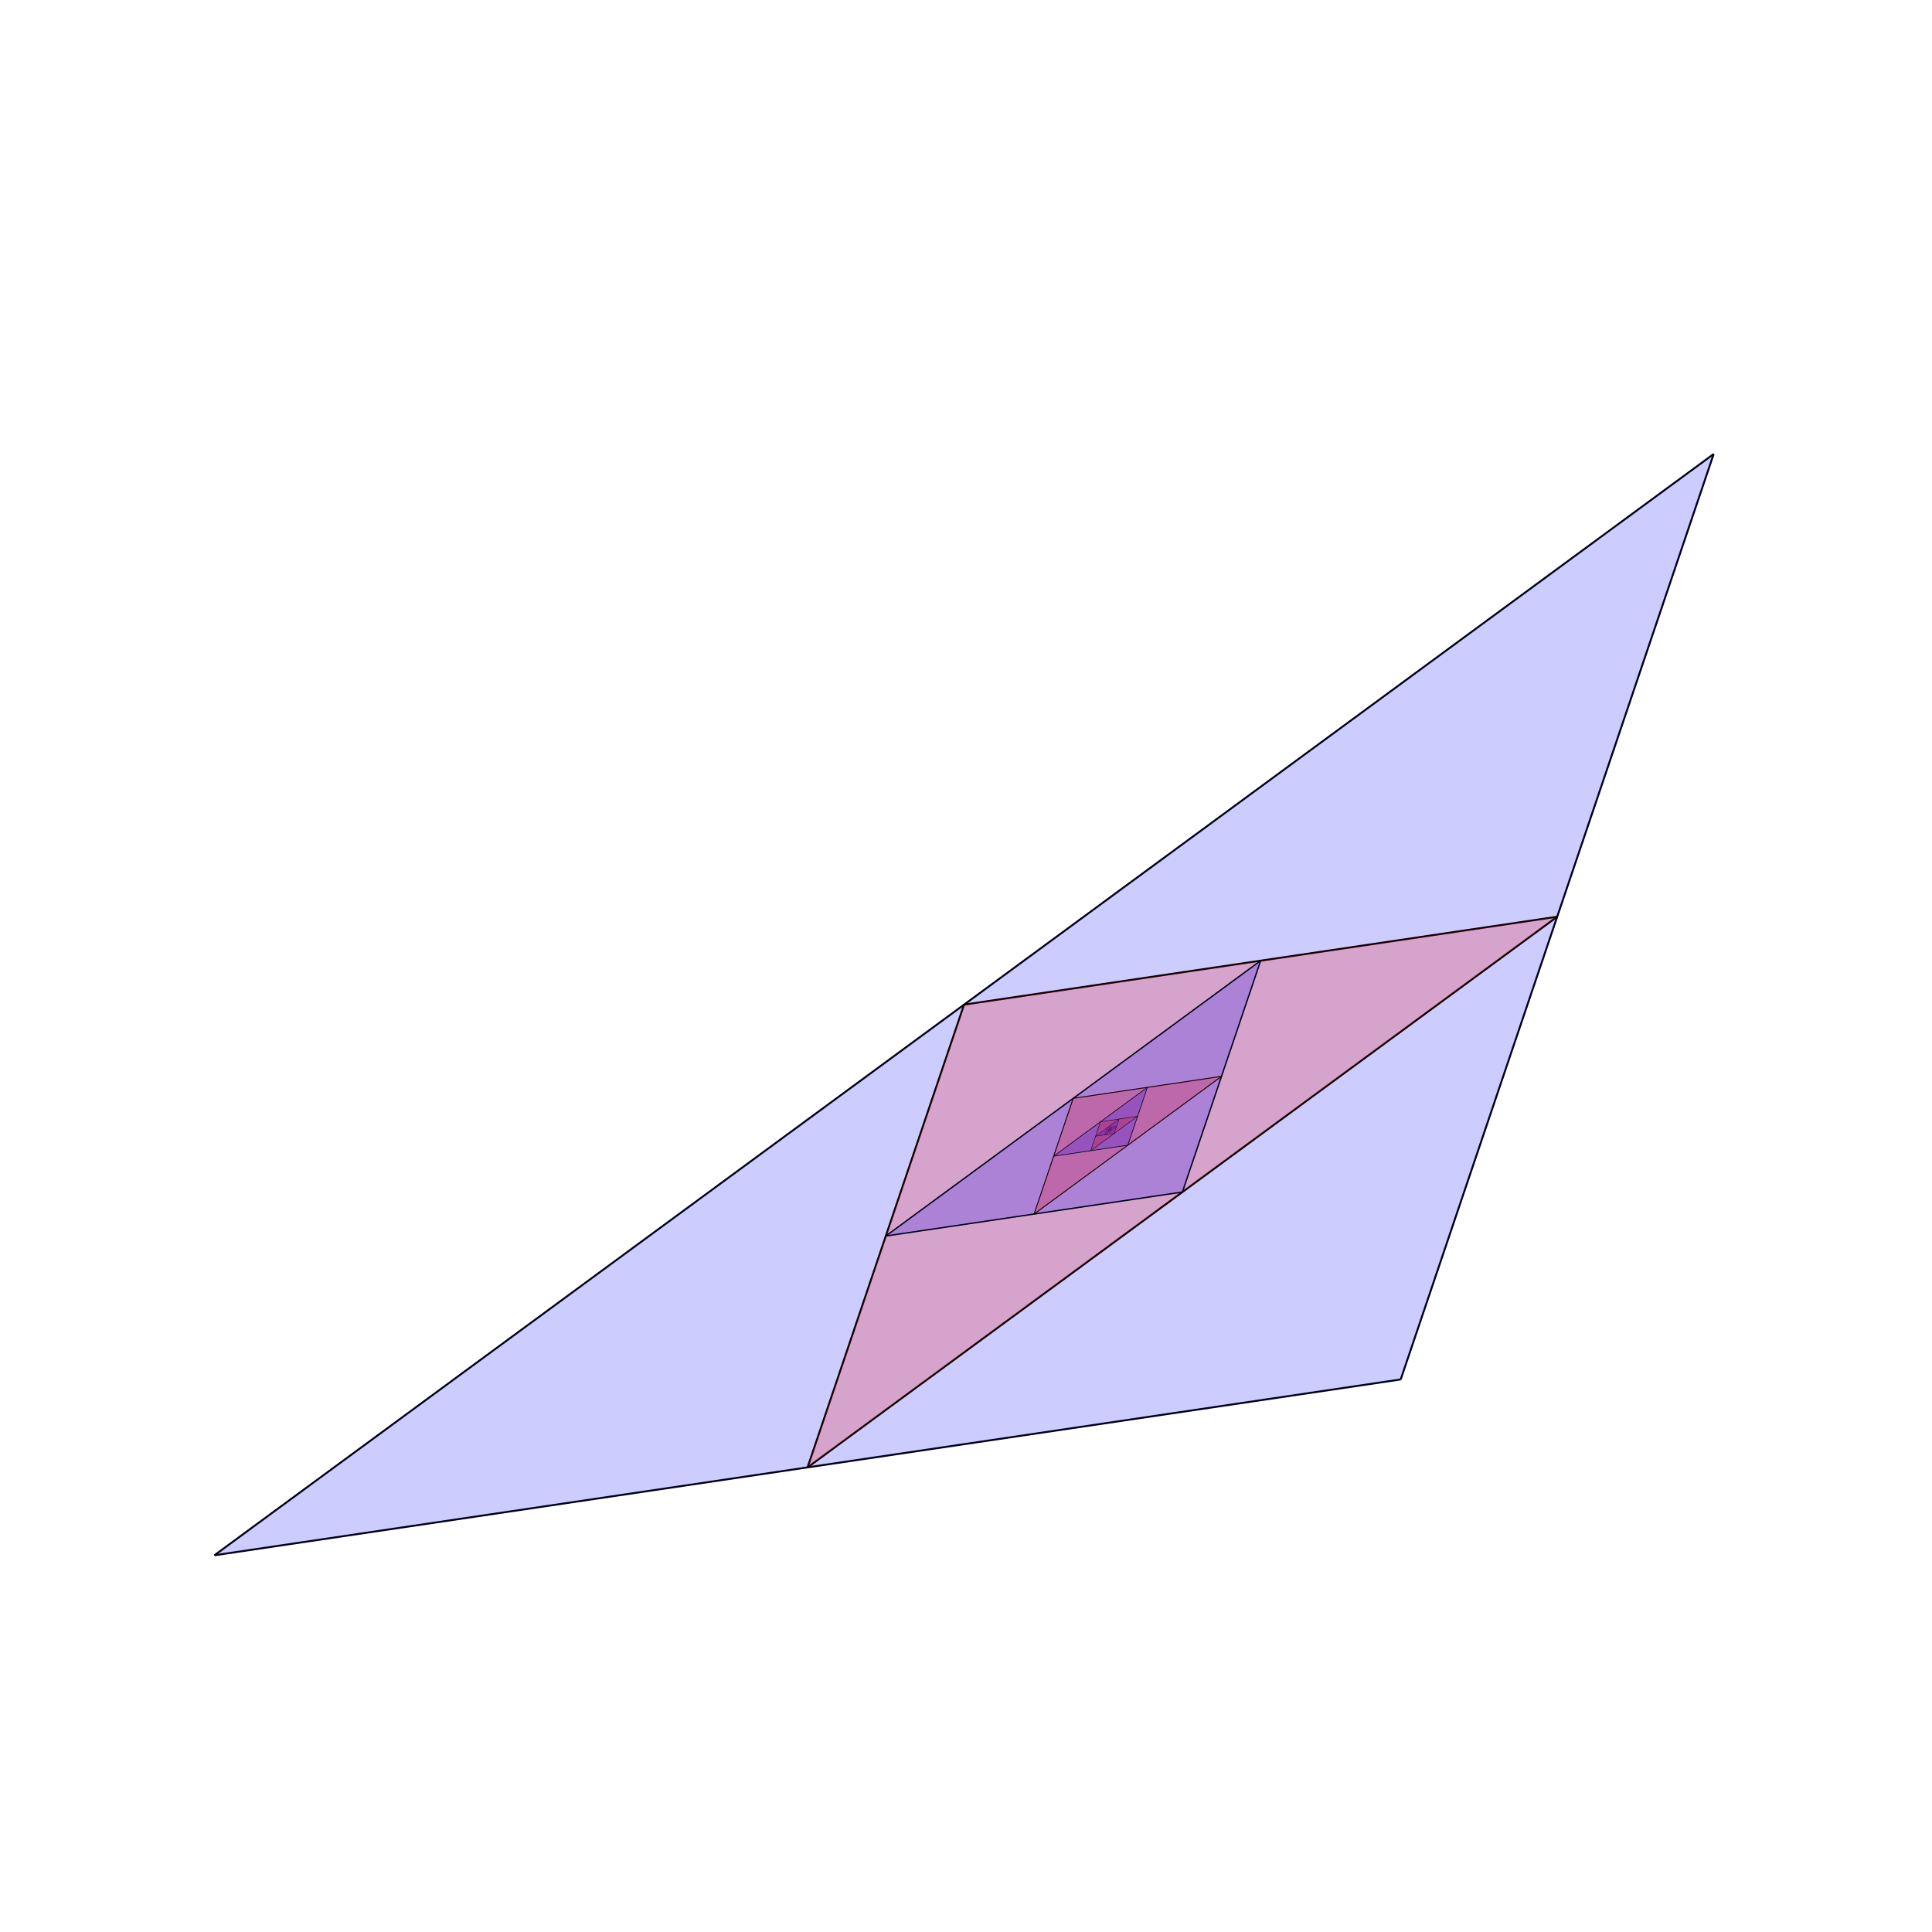 <?xml version="1.0" encoding="utf-8" ?>
<svg baseProfile="full" height="1000" version="1.1" width="1000" xmlns="http://www.w3.org/2000/svg" xmlns:ev="http://www.w3.org/2001/xml-events" xmlns:xlink="http://www.w3.org/1999/xlink"><defs /><line stroke="black" style="stroke-width: 1" x1="887.0" x2="111.0" y1="235.0" y2="805.0" /><line stroke="black" style="stroke-width: 1" x1="725.0" x2="111.0" y1="714.0" y2="805.0" /><line stroke="black" style="stroke-width: 1" x1="725.0" x2="887.0" y1="714.0" y2="235.0" /><polygon fill="blue" opacity="0.20" points="725.0,714.0 887.0,235.0 111.0,805.0" /><line stroke="black" style="stroke-width: 1" x1="418.0" x2="806.0" y1="759.5" y2="474.5" /><line stroke="black" style="stroke-width: 1" x1="499.0" x2="806.0" y1="520.0" y2="474.5" /><line stroke="black" style="stroke-width: 1" x1="499.0" x2="418.0" y1="520.0" y2="759.5" /><polygon fill="red" opacity="0.20" points="499.0,520.0 418.0,759.5 806.0,474.5" /><line stroke="black" style="stroke-width: 0.7" x1="652.5" x2="458.5" y1="497.25" y2="639.75" /><line stroke="black" style="stroke-width: 0.7" x1="612.0" x2="458.5" y1="617.0" y2="639.75" /><line stroke="black" style="stroke-width: 0.7" x1="612.0" x2="652.5" y1="617.0" y2="497.25" /><polygon fill="blue" opacity="0.20" points="612.0,617.0 652.5,497.25 458.5,639.75" /><line stroke="black" style="stroke-width: 0.49" x1="535.25" x2="632.25" y1="628.375" y2="557.125" /><line stroke="black" style="stroke-width: 0.49" x1="555.5" x2="632.25" y1="568.5" y2="557.125" /><line stroke="black" style="stroke-width: 0.49" x1="555.5" x2="535.25" y1="568.5" y2="628.375" /><polygon fill="red" opacity="0.20" points="555.5,568.5 535.25,628.375 632.25,557.125" /><line stroke="black" style="stroke-width: 0.343" x1="593.875" x2="545.375" y1="562.812" y2="598.438" /><line stroke="black" style="stroke-width: 0.343" x1="583.75" x2="545.375" y1="592.75" y2="598.438" /><line stroke="black" style="stroke-width: 0.343" x1="583.75" x2="593.875" y1="592.75" y2="562.812" /><polygon fill="blue" opacity="0.20" points="583.75,592.75 593.875,562.812 545.375,598.438" /><line stroke="black" style="stroke-width: 0.24" x1="564.562" x2="588.812" y1="595.594" y2="577.781" /><line stroke="black" style="stroke-width: 0.24" x1="569.625" x2="588.812" y1="580.625" y2="577.781" /><line stroke="black" style="stroke-width: 0.24" x1="569.625" x2="564.562" y1="580.625" y2="595.594" /><polygon fill="red" opacity="0.20" points="569.625,580.625 564.562,595.594 588.812,577.781" /><line stroke="black" style="stroke-width: 0.168" x1="579.219" x2="567.094" y1="579.203" y2="588.109" /><line stroke="black" style="stroke-width: 0.168" x1="576.688" x2="567.094" y1="586.688" y2="588.109" /><line stroke="black" style="stroke-width: 0.168" x1="576.688" x2="579.219" y1="586.688" y2="579.203" /><polygon fill="blue" opacity="0.20" points="576.688,586.688 579.219,579.203 567.094,588.109" /><line stroke="black" style="stroke-width: 0.118" x1="571.891" x2="577.953" y1="587.398" y2="582.945" /><line stroke="black" style="stroke-width: 0.118" x1="573.156" x2="577.953" y1="583.656" y2="582.945" /><line stroke="black" style="stroke-width: 0.118" x1="573.156" x2="571.891" y1="583.656" y2="587.398" /><polygon fill="red" opacity="0.20" points="573.156,583.656 571.891,587.398 577.953,582.945" /><line stroke="black" style="stroke-width: 0.082" x1="575.555" x2="572.523" y1="583.301" y2="585.527" /><line stroke="black" style="stroke-width: 0.082" x1="574.922" x2="572.523" y1="585.172" y2="585.527" /><line stroke="black" style="stroke-width: 0.082" x1="574.922" x2="575.555" y1="585.172" y2="583.301" /><polygon fill="blue" opacity="0.20" points="574.922,585.172 575.555,583.301 572.523,585.527" /><line stroke="black" style="stroke-width: 0.058" x1="573.723" x2="575.238" y1="585.35" y2="584.236" /><line stroke="black" style="stroke-width: 0.058" x1="574.039" x2="575.238" y1="584.414" y2="584.236" /><line stroke="black" style="stroke-width: 0.058" x1="574.039" x2="573.723" y1="584.414" y2="585.35" /><polygon fill="red" opacity="0.20" points="574.039,584.414 573.723,585.35 575.238,584.236" /><line stroke="black" style="stroke-width: 0.04" x1="574.639" x2="573.881" y1="584.325" y2="584.882" /><line stroke="black" style="stroke-width: 0.04" x1="574.48" x2="573.881" y1="584.793" y2="584.882" /><line stroke="black" style="stroke-width: 0.04" x1="574.48" x2="574.639" y1="584.793" y2="584.325" /><polygon fill="blue" opacity="0.20" points="574.48,584.793 574.639,584.325 573.881,584.882" /></svg>